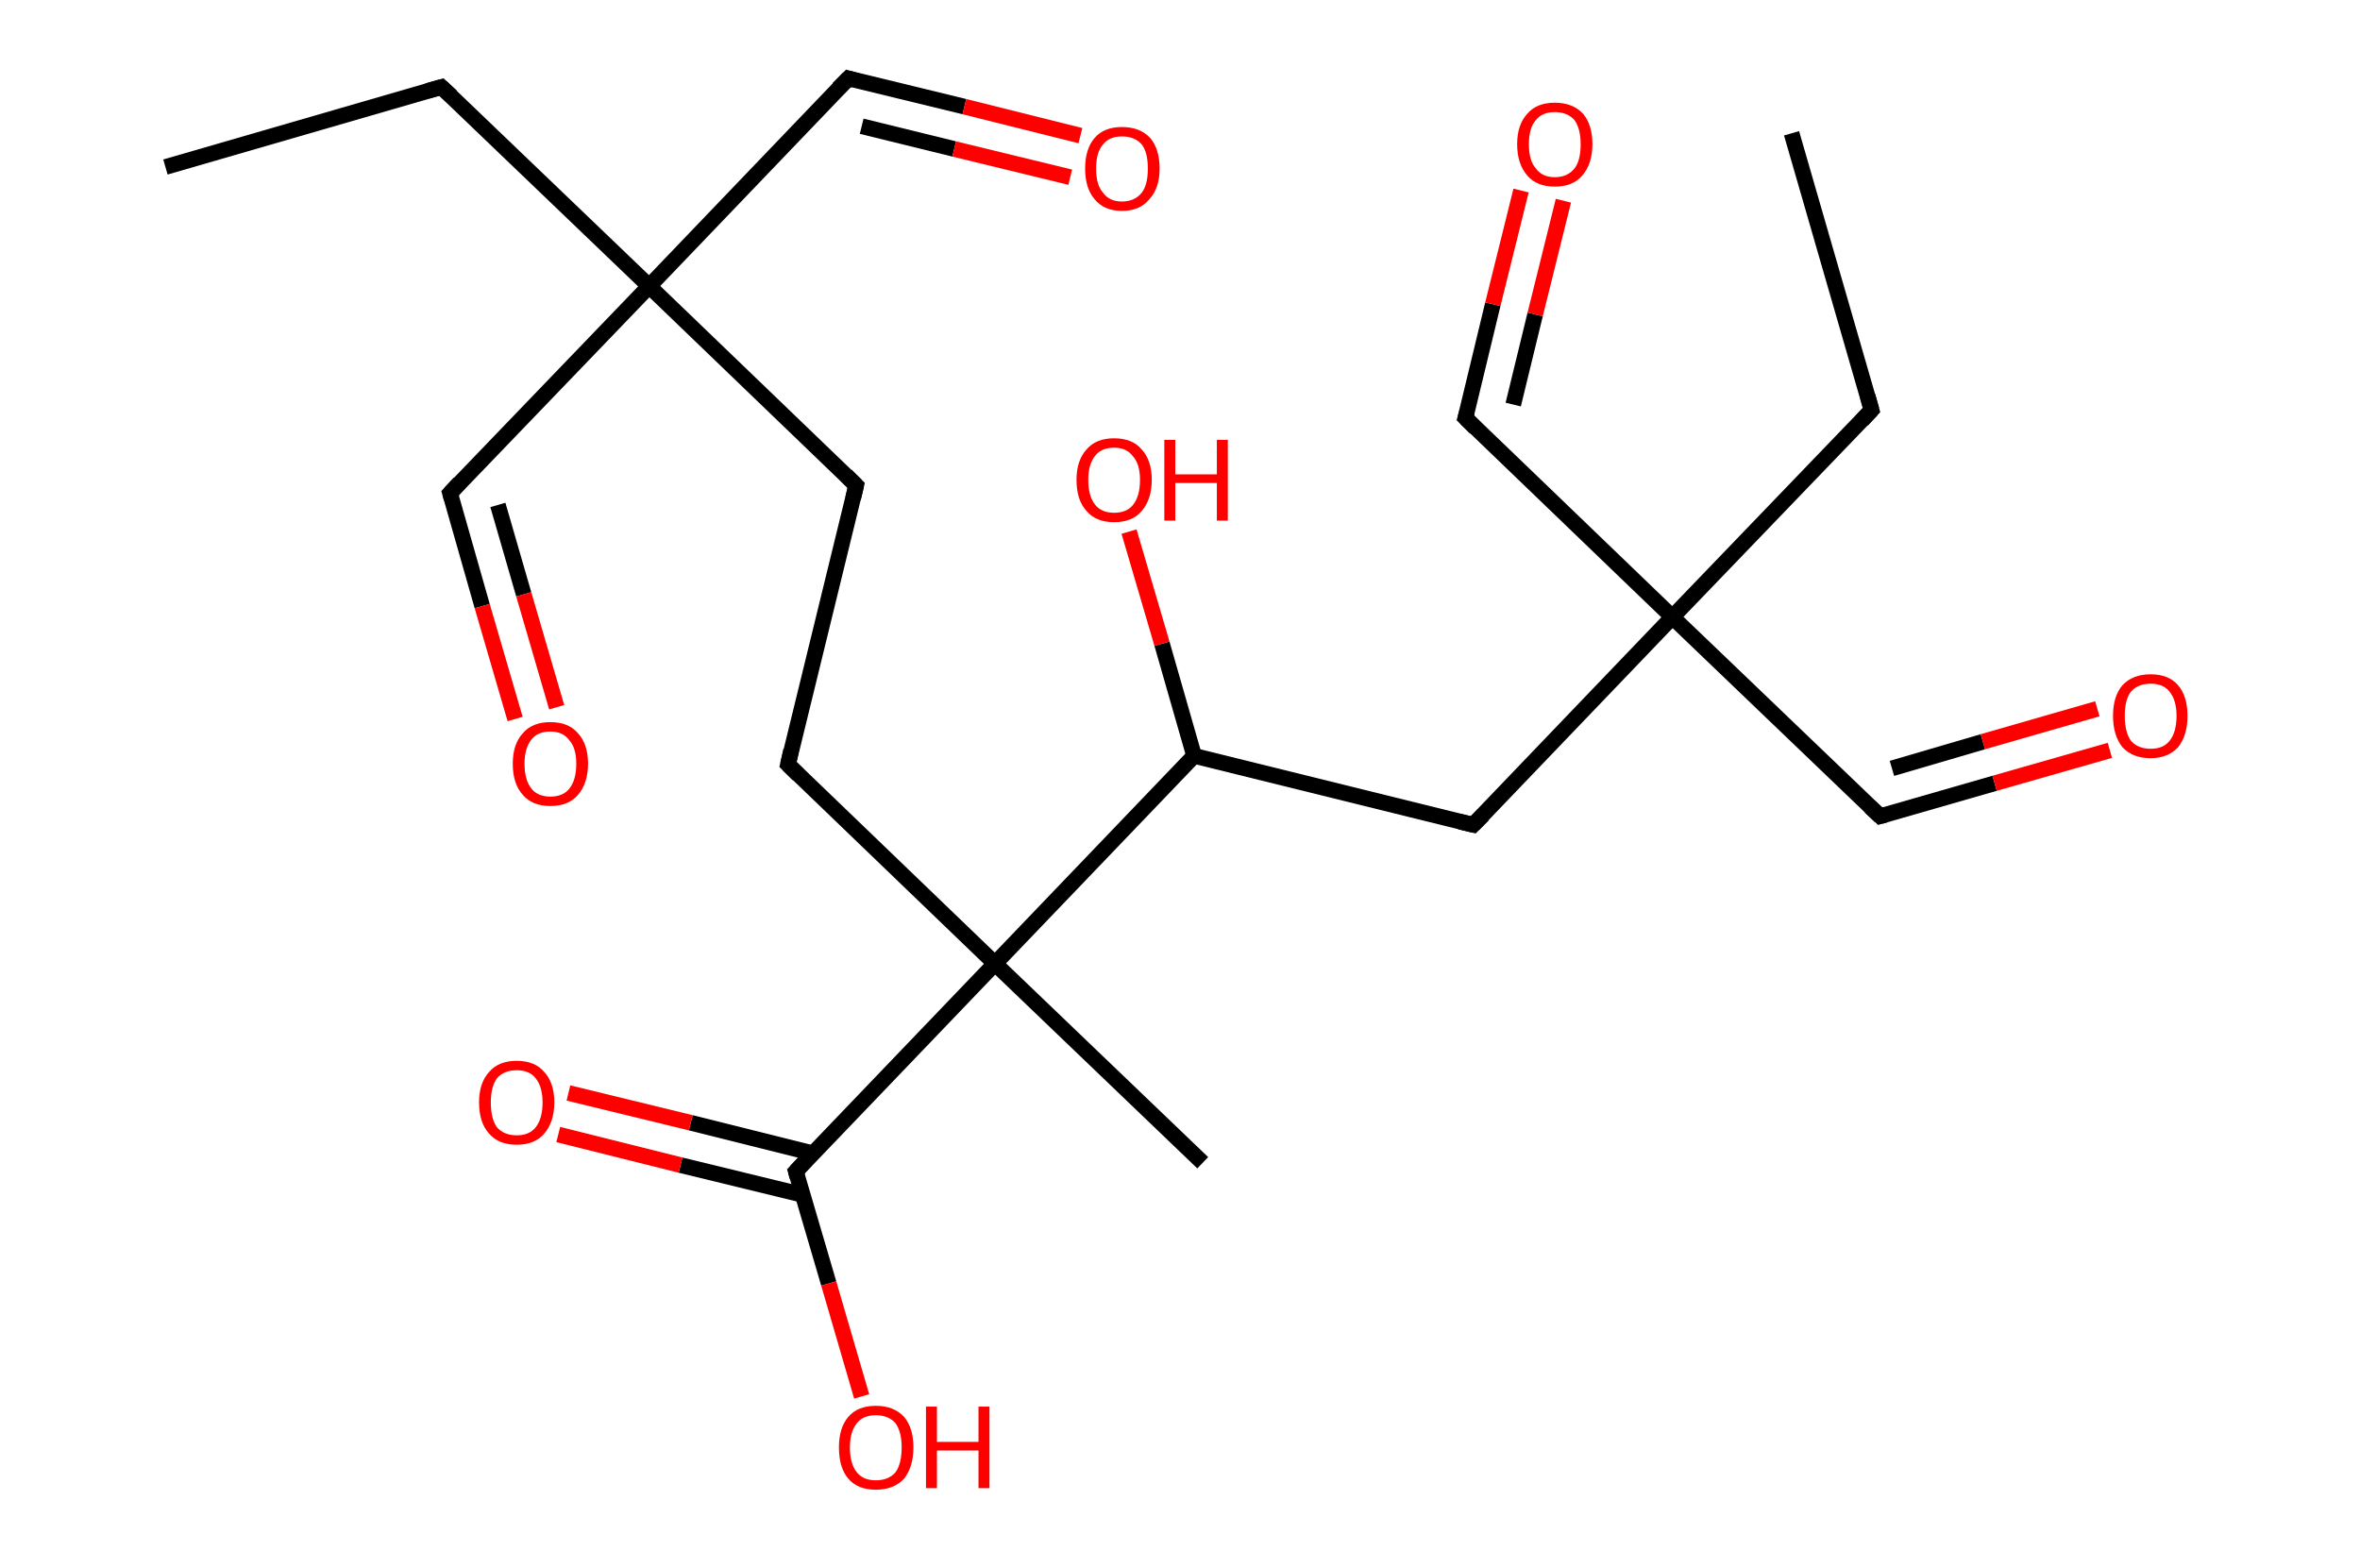 <?xml version='1.0' encoding='ASCII' standalone='yes'?>
<svg xmlns="http://www.w3.org/2000/svg" xmlns:rdkit="http://www.rdkit.org/xml" xmlns:xlink="http://www.w3.org/1999/xlink" version="1.1" baseProfile="full" xml:space="preserve" width="301px" height="200px" viewBox="0 0 301 200">
<!-- END OF HEADER -->
<rect style="opacity:1.0;fill:#FFFFFF;stroke:none" width="301.0" height="200.0" x="0.0" y="0.0"> </rect>
<path class="bond-0 atom-0 atom-1" d="M 21.1,21.3 L 56.3,11.1" style="fill:none;fill-rule:evenodd;stroke:#000000;stroke-width:2.0px;stroke-linecap:butt;stroke-linejoin:miter;stroke-opacity:1"/>
<path class="bond-1 atom-1 atom-2" d="M 56.3,11.1 L 82.8,36.5" style="fill:none;fill-rule:evenodd;stroke:#000000;stroke-width:2.0px;stroke-linecap:butt;stroke-linejoin:miter;stroke-opacity:1"/>
<path class="bond-2 atom-2 atom-3" d="M 82.8,36.5 L 108.2,10.0" style="fill:none;fill-rule:evenodd;stroke:#000000;stroke-width:2.0px;stroke-linecap:butt;stroke-linejoin:miter;stroke-opacity:1"/>
<path class="bond-3 atom-3 atom-4" d="M 108.2,10.0 L 123.0,13.6" style="fill:none;fill-rule:evenodd;stroke:#000000;stroke-width:2.0px;stroke-linecap:butt;stroke-linejoin:miter;stroke-opacity:1"/>
<path class="bond-3 atom-3 atom-4" d="M 123.0,13.6 L 137.8,17.3" style="fill:none;fill-rule:evenodd;stroke:#FF0000;stroke-width:2.0px;stroke-linecap:butt;stroke-linejoin:miter;stroke-opacity:1"/>
<path class="bond-3 atom-3 atom-4" d="M 109.9,16.1 L 121.7,19.0" style="fill:none;fill-rule:evenodd;stroke:#000000;stroke-width:2.0px;stroke-linecap:butt;stroke-linejoin:miter;stroke-opacity:1"/>
<path class="bond-3 atom-3 atom-4" d="M 121.7,19.0 L 136.5,22.6" style="fill:none;fill-rule:evenodd;stroke:#FF0000;stroke-width:2.0px;stroke-linecap:butt;stroke-linejoin:miter;stroke-opacity:1"/>
<path class="bond-4 atom-2 atom-5" d="M 82.8,36.5 L 57.4,62.9" style="fill:none;fill-rule:evenodd;stroke:#000000;stroke-width:2.0px;stroke-linecap:butt;stroke-linejoin:miter;stroke-opacity:1"/>
<path class="bond-5 atom-5 atom-6" d="M 57.4,62.9 L 61.5,77.3" style="fill:none;fill-rule:evenodd;stroke:#000000;stroke-width:2.0px;stroke-linecap:butt;stroke-linejoin:miter;stroke-opacity:1"/>
<path class="bond-5 atom-5 atom-6" d="M 61.5,77.3 L 65.7,91.7" style="fill:none;fill-rule:evenodd;stroke:#FF0000;stroke-width:2.0px;stroke-linecap:butt;stroke-linejoin:miter;stroke-opacity:1"/>
<path class="bond-5 atom-5 atom-6" d="M 63.5,64.4 L 66.8,75.8" style="fill:none;fill-rule:evenodd;stroke:#000000;stroke-width:2.0px;stroke-linecap:butt;stroke-linejoin:miter;stroke-opacity:1"/>
<path class="bond-5 atom-5 atom-6" d="M 66.8,75.8 L 71.0,90.2" style="fill:none;fill-rule:evenodd;stroke:#FF0000;stroke-width:2.0px;stroke-linecap:butt;stroke-linejoin:miter;stroke-opacity:1"/>
<path class="bond-6 atom-2 atom-7" d="M 82.8,36.5 L 109.2,61.9" style="fill:none;fill-rule:evenodd;stroke:#000000;stroke-width:2.0px;stroke-linecap:butt;stroke-linejoin:miter;stroke-opacity:1"/>
<path class="bond-7 atom-7 atom-8" d="M 109.2,61.9 L 100.5,97.5" style="fill:none;fill-rule:evenodd;stroke:#000000;stroke-width:2.0px;stroke-linecap:butt;stroke-linejoin:miter;stroke-opacity:1"/>
<path class="bond-8 atom-8 atom-9" d="M 100.5,97.5 L 126.9,122.9" style="fill:none;fill-rule:evenodd;stroke:#000000;stroke-width:2.0px;stroke-linecap:butt;stroke-linejoin:miter;stroke-opacity:1"/>
<path class="bond-9 atom-9 atom-10" d="M 126.9,122.9 L 153.4,148.3" style="fill:none;fill-rule:evenodd;stroke:#000000;stroke-width:2.0px;stroke-linecap:butt;stroke-linejoin:miter;stroke-opacity:1"/>
<path class="bond-10 atom-9 atom-11" d="M 126.9,122.9 L 101.5,149.4" style="fill:none;fill-rule:evenodd;stroke:#000000;stroke-width:2.0px;stroke-linecap:butt;stroke-linejoin:miter;stroke-opacity:1"/>
<path class="bond-11 atom-11 atom-12" d="M 103.7,147.1 L 88.1,143.2" style="fill:none;fill-rule:evenodd;stroke:#000000;stroke-width:2.0px;stroke-linecap:butt;stroke-linejoin:miter;stroke-opacity:1"/>
<path class="bond-11 atom-11 atom-12" d="M 88.1,143.2 L 72.5,139.4" style="fill:none;fill-rule:evenodd;stroke:#FF0000;stroke-width:2.0px;stroke-linecap:butt;stroke-linejoin:miter;stroke-opacity:1"/>
<path class="bond-11 atom-11 atom-12" d="M 102.4,152.4 L 86.8,148.6" style="fill:none;fill-rule:evenodd;stroke:#000000;stroke-width:2.0px;stroke-linecap:butt;stroke-linejoin:miter;stroke-opacity:1"/>
<path class="bond-11 atom-11 atom-12" d="M 86.8,148.6 L 71.2,144.7" style="fill:none;fill-rule:evenodd;stroke:#FF0000;stroke-width:2.0px;stroke-linecap:butt;stroke-linejoin:miter;stroke-opacity:1"/>
<path class="bond-12 atom-11 atom-13" d="M 101.5,149.4 L 105.7,163.7" style="fill:none;fill-rule:evenodd;stroke:#000000;stroke-width:2.0px;stroke-linecap:butt;stroke-linejoin:miter;stroke-opacity:1"/>
<path class="bond-12 atom-11 atom-13" d="M 105.7,163.7 L 109.9,178.1" style="fill:none;fill-rule:evenodd;stroke:#FF0000;stroke-width:2.0px;stroke-linecap:butt;stroke-linejoin:miter;stroke-opacity:1"/>
<path class="bond-13 atom-9 atom-14" d="M 126.9,122.9 L 152.3,96.4" style="fill:none;fill-rule:evenodd;stroke:#000000;stroke-width:2.0px;stroke-linecap:butt;stroke-linejoin:miter;stroke-opacity:1"/>
<path class="bond-14 atom-14 atom-15" d="M 152.3,96.4 L 148.2,82.1" style="fill:none;fill-rule:evenodd;stroke:#000000;stroke-width:2.0px;stroke-linecap:butt;stroke-linejoin:miter;stroke-opacity:1"/>
<path class="bond-14 atom-14 atom-15" d="M 148.2,82.1 L 144.0,67.8" style="fill:none;fill-rule:evenodd;stroke:#FF0000;stroke-width:2.0px;stroke-linecap:butt;stroke-linejoin:miter;stroke-opacity:1"/>
<path class="bond-15 atom-14 atom-16" d="M 152.3,96.4 L 187.9,105.2" style="fill:none;fill-rule:evenodd;stroke:#000000;stroke-width:2.0px;stroke-linecap:butt;stroke-linejoin:miter;stroke-opacity:1"/>
<path class="bond-16 atom-16 atom-17" d="M 187.9,105.2 L 213.3,78.7" style="fill:none;fill-rule:evenodd;stroke:#000000;stroke-width:2.0px;stroke-linecap:butt;stroke-linejoin:miter;stroke-opacity:1"/>
<path class="bond-17 atom-17 atom-18" d="M 213.3,78.7 L 186.9,53.3" style="fill:none;fill-rule:evenodd;stroke:#000000;stroke-width:2.0px;stroke-linecap:butt;stroke-linejoin:miter;stroke-opacity:1"/>
<path class="bond-18 atom-18 atom-19" d="M 186.9,53.3 L 190.4,38.8" style="fill:none;fill-rule:evenodd;stroke:#000000;stroke-width:2.0px;stroke-linecap:butt;stroke-linejoin:miter;stroke-opacity:1"/>
<path class="bond-18 atom-18 atom-19" d="M 190.4,38.8 L 194.0,24.3" style="fill:none;fill-rule:evenodd;stroke:#FF0000;stroke-width:2.0px;stroke-linecap:butt;stroke-linejoin:miter;stroke-opacity:1"/>
<path class="bond-18 atom-18 atom-19" d="M 193.0,51.6 L 195.8,40.1" style="fill:none;fill-rule:evenodd;stroke:#000000;stroke-width:2.0px;stroke-linecap:butt;stroke-linejoin:miter;stroke-opacity:1"/>
<path class="bond-18 atom-18 atom-19" d="M 195.8,40.1 L 199.4,25.6" style="fill:none;fill-rule:evenodd;stroke:#FF0000;stroke-width:2.0px;stroke-linecap:butt;stroke-linejoin:miter;stroke-opacity:1"/>
<path class="bond-19 atom-17 atom-20" d="M 213.3,78.7 L 239.8,104.1" style="fill:none;fill-rule:evenodd;stroke:#000000;stroke-width:2.0px;stroke-linecap:butt;stroke-linejoin:miter;stroke-opacity:1"/>
<path class="bond-20 atom-20 atom-21" d="M 239.8,104.1 L 254.4,99.9" style="fill:none;fill-rule:evenodd;stroke:#000000;stroke-width:2.0px;stroke-linecap:butt;stroke-linejoin:miter;stroke-opacity:1"/>
<path class="bond-20 atom-20 atom-21" d="M 254.4,99.9 L 269.1,95.7" style="fill:none;fill-rule:evenodd;stroke:#FF0000;stroke-width:2.0px;stroke-linecap:butt;stroke-linejoin:miter;stroke-opacity:1"/>
<path class="bond-20 atom-20 atom-21" d="M 241.3,98.0 L 252.9,94.6" style="fill:none;fill-rule:evenodd;stroke:#000000;stroke-width:2.0px;stroke-linecap:butt;stroke-linejoin:miter;stroke-opacity:1"/>
<path class="bond-20 atom-20 atom-21" d="M 252.9,94.6 L 267.5,90.4" style="fill:none;fill-rule:evenodd;stroke:#FF0000;stroke-width:2.0px;stroke-linecap:butt;stroke-linejoin:miter;stroke-opacity:1"/>
<path class="bond-21 atom-17 atom-22" d="M 213.3,78.7 L 238.7,52.3" style="fill:none;fill-rule:evenodd;stroke:#000000;stroke-width:2.0px;stroke-linecap:butt;stroke-linejoin:miter;stroke-opacity:1"/>
<path class="bond-22 atom-22 atom-23" d="M 238.7,52.3 L 228.5,17.0" style="fill:none;fill-rule:evenodd;stroke:#000000;stroke-width:2.0px;stroke-linecap:butt;stroke-linejoin:miter;stroke-opacity:1"/>
<path d="M 54.5,11.6 L 56.3,11.1 L 57.6,12.3" style="fill:none;stroke:#000000;stroke-width:2.0px;stroke-linecap:butt;stroke-linejoin:miter;stroke-opacity:1;"/>
<path d="M 106.9,11.3 L 108.2,10.0 L 108.9,10.2" style="fill:none;stroke:#000000;stroke-width:2.0px;stroke-linecap:butt;stroke-linejoin:miter;stroke-opacity:1;"/>
<path d="M 58.6,61.6 L 57.4,62.9 L 57.6,63.6" style="fill:none;stroke:#000000;stroke-width:2.0px;stroke-linecap:butt;stroke-linejoin:miter;stroke-opacity:1;"/>
<path d="M 107.9,60.6 L 109.2,61.9 L 108.8,63.6" style="fill:none;stroke:#000000;stroke-width:2.0px;stroke-linecap:butt;stroke-linejoin:miter;stroke-opacity:1;"/>
<path d="M 100.9,95.7 L 100.5,97.5 L 101.8,98.8" style="fill:none;stroke:#000000;stroke-width:2.0px;stroke-linecap:butt;stroke-linejoin:miter;stroke-opacity:1;"/>
<path d="M 102.8,148.0 L 101.5,149.4 L 101.7,150.1" style="fill:none;stroke:#000000;stroke-width:2.0px;stroke-linecap:butt;stroke-linejoin:miter;stroke-opacity:1;"/>
<path d="M 186.2,104.8 L 187.9,105.2 L 189.2,103.9" style="fill:none;stroke:#000000;stroke-width:2.0px;stroke-linecap:butt;stroke-linejoin:miter;stroke-opacity:1;"/>
<path d="M 188.2,54.6 L 186.9,53.3 L 187.1,52.6" style="fill:none;stroke:#000000;stroke-width:2.0px;stroke-linecap:butt;stroke-linejoin:miter;stroke-opacity:1;"/>
<path d="M 238.5,102.9 L 239.8,104.1 L 240.5,103.9" style="fill:none;stroke:#000000;stroke-width:2.0px;stroke-linecap:butt;stroke-linejoin:miter;stroke-opacity:1;"/>
<path d="M 237.5,53.6 L 238.7,52.3 L 238.2,50.5" style="fill:none;stroke:#000000;stroke-width:2.0px;stroke-linecap:butt;stroke-linejoin:miter;stroke-opacity:1;"/>
<path class="atom-4" d="M 138.4 21.5 Q 138.4 19.0, 139.6 17.6 Q 140.8 16.2, 143.1 16.2 Q 145.4 16.2, 146.7 17.6 Q 147.9 19.0, 147.9 21.5 Q 147.9 24.0, 146.6 25.4 Q 145.4 26.9, 143.1 26.9 Q 140.8 26.9, 139.6 25.4 Q 138.4 24.0, 138.4 21.5 M 143.1 25.7 Q 144.7 25.7, 145.6 24.6 Q 146.4 23.6, 146.4 21.5 Q 146.4 19.4, 145.6 18.4 Q 144.7 17.4, 143.1 17.4 Q 141.5 17.4, 140.7 18.4 Q 139.8 19.4, 139.8 21.5 Q 139.8 23.6, 140.7 24.6 Q 141.5 25.7, 143.1 25.7 " fill="#FF0000"/>
<path class="atom-6" d="M 65.4 97.4 Q 65.4 94.9, 66.7 93.5 Q 67.9 92.1, 70.2 92.1 Q 72.5 92.1, 73.7 93.5 Q 75.0 94.9, 75.0 97.4 Q 75.0 99.9, 73.7 101.4 Q 72.5 102.8, 70.2 102.8 Q 67.9 102.8, 66.7 101.4 Q 65.4 100.0, 65.4 97.4 M 70.2 101.6 Q 71.8 101.6, 72.6 100.6 Q 73.5 99.5, 73.5 97.4 Q 73.5 95.4, 72.6 94.4 Q 71.8 93.3, 70.2 93.3 Q 68.6 93.3, 67.8 94.3 Q 66.9 95.4, 66.9 97.4 Q 66.9 99.5, 67.8 100.6 Q 68.6 101.6, 70.2 101.6 " fill="#FF0000"/>
<path class="atom-12" d="M 61.1 140.6 Q 61.1 138.1, 62.4 136.7 Q 63.6 135.3, 65.9 135.3 Q 68.2 135.3, 69.4 136.7 Q 70.7 138.1, 70.7 140.6 Q 70.7 143.1, 69.4 144.6 Q 68.2 146.0, 65.9 146.0 Q 63.6 146.0, 62.4 144.6 Q 61.1 143.2, 61.1 140.6 M 65.9 144.8 Q 67.5 144.8, 68.3 143.8 Q 69.2 142.7, 69.2 140.6 Q 69.2 138.6, 68.3 137.5 Q 67.5 136.5, 65.9 136.5 Q 64.3 136.5, 63.4 137.5 Q 62.6 138.6, 62.6 140.6 Q 62.6 142.7, 63.4 143.8 Q 64.3 144.8, 65.9 144.8 " fill="#FF0000"/>
<path class="atom-13" d="M 107.0 184.6 Q 107.0 182.1, 108.2 180.7 Q 109.4 179.3, 111.7 179.3 Q 114.0 179.3, 115.3 180.7 Q 116.5 182.1, 116.5 184.6 Q 116.5 187.1, 115.3 188.6 Q 114.0 190.0, 111.7 190.0 Q 109.4 190.0, 108.2 188.6 Q 107.0 187.2, 107.0 184.6 M 111.7 188.8 Q 113.3 188.8, 114.2 187.8 Q 115.0 186.7, 115.0 184.6 Q 115.0 182.6, 114.2 181.5 Q 113.3 180.5, 111.7 180.5 Q 110.1 180.5, 109.3 181.5 Q 108.4 182.6, 108.4 184.6 Q 108.4 186.7, 109.3 187.8 Q 110.1 188.8, 111.7 188.8 " fill="#FF0000"/>
<path class="atom-13" d="M 118.1 179.4 L 119.5 179.4 L 119.5 183.9 L 124.8 183.9 L 124.8 179.4 L 126.2 179.4 L 126.2 189.8 L 124.8 189.8 L 124.8 185.0 L 119.5 185.0 L 119.5 189.8 L 118.1 189.8 L 118.1 179.4 " fill="#FF0000"/>
<path class="atom-15" d="M 137.3 61.2 Q 137.3 58.7, 138.6 57.3 Q 139.8 55.9, 142.1 55.9 Q 144.4 55.9, 145.6 57.3 Q 146.9 58.7, 146.9 61.2 Q 146.9 63.7, 145.6 65.2 Q 144.4 66.6, 142.1 66.6 Q 139.8 66.6, 138.6 65.2 Q 137.3 63.8, 137.3 61.2 M 142.1 65.4 Q 143.7 65.4, 144.5 64.4 Q 145.4 63.3, 145.4 61.2 Q 145.4 59.2, 144.5 58.2 Q 143.7 57.1, 142.1 57.1 Q 140.5 57.1, 139.7 58.1 Q 138.8 59.2, 138.8 61.2 Q 138.8 63.3, 139.7 64.4 Q 140.5 65.4, 142.1 65.4 " fill="#FF0000"/>
<path class="atom-15" d="M 148.5 56.1 L 149.9 56.1 L 149.9 60.5 L 155.2 60.5 L 155.2 56.1 L 156.6 56.1 L 156.6 66.4 L 155.2 66.4 L 155.2 61.6 L 149.9 61.6 L 149.9 66.4 L 148.5 66.4 L 148.5 56.1 " fill="#FF0000"/>
<path class="atom-19" d="M 193.5 18.4 Q 193.5 15.9, 194.8 14.5 Q 196.0 13.1, 198.3 13.1 Q 200.6 13.1, 201.9 14.5 Q 203.1 15.9, 203.1 18.4 Q 203.1 20.9, 201.8 22.4 Q 200.6 23.8, 198.3 23.8 Q 196.0 23.8, 194.8 22.4 Q 193.5 20.9, 193.5 18.4 M 198.3 22.6 Q 199.9 22.6, 200.8 21.5 Q 201.6 20.5, 201.6 18.4 Q 201.6 16.4, 200.8 15.3 Q 199.9 14.3, 198.3 14.3 Q 196.7 14.3, 195.9 15.3 Q 195.0 16.3, 195.0 18.4 Q 195.0 20.5, 195.9 21.5 Q 196.7 22.6, 198.3 22.6 " fill="#FF0000"/>
<path class="atom-21" d="M 269.5 91.3 Q 269.5 88.8, 270.7 87.4 Q 272.0 86.0, 274.3 86.0 Q 276.6 86.0, 277.8 87.4 Q 279.0 88.8, 279.0 91.3 Q 279.0 93.8, 277.8 95.3 Q 276.5 96.7, 274.3 96.7 Q 272.0 96.7, 270.7 95.3 Q 269.5 93.8, 269.5 91.3 M 274.3 95.5 Q 275.9 95.5, 276.7 94.5 Q 277.6 93.4, 277.6 91.3 Q 277.6 89.3, 276.7 88.2 Q 275.9 87.2, 274.3 87.2 Q 272.7 87.2, 271.8 88.2 Q 271.0 89.2, 271.0 91.3 Q 271.0 93.4, 271.8 94.5 Q 272.7 95.5, 274.3 95.5 " fill="#FF0000"/>
</svg>

